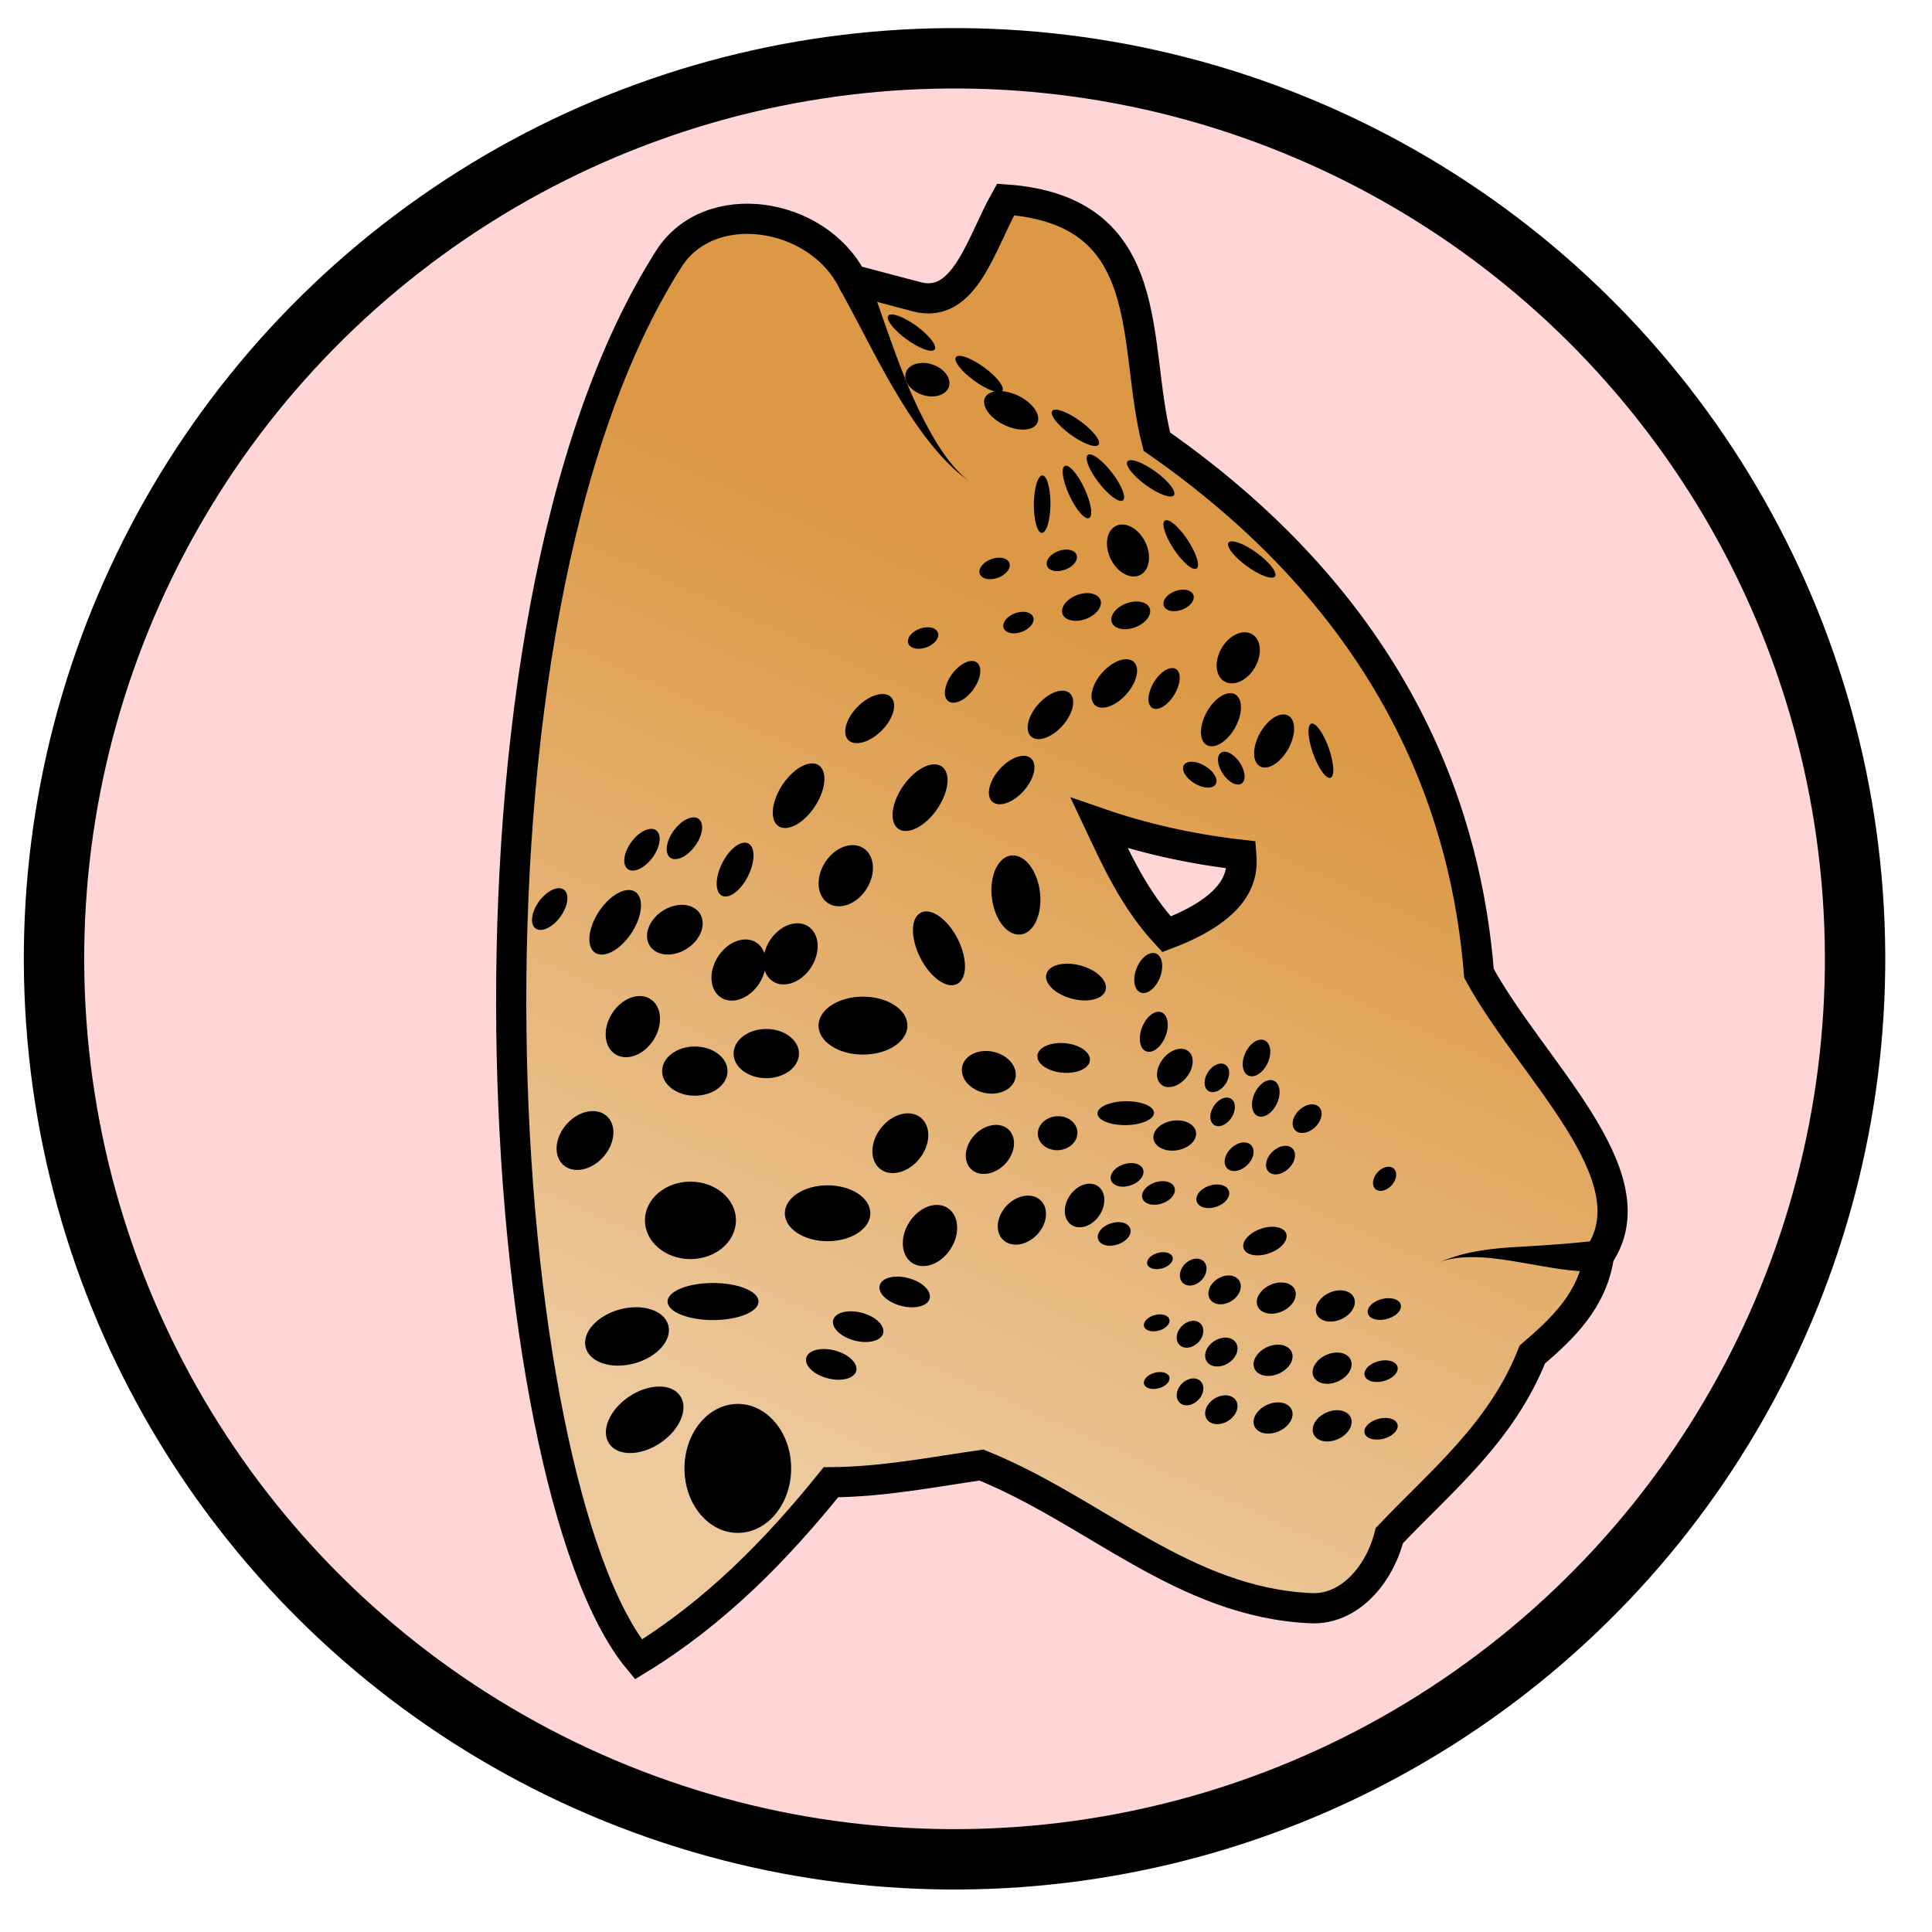 <svg xmlns="http://www.w3.org/2000/svg" xmlns:xlink="http://www.w3.org/1999/xlink" viewBox="0 0 64 64">
	<defs>
		<linearGradient id="leopardGrad">
			<stop offset="0" stop-color="#edc99d"/>
			<stop offset="1" stop-color="#dc9844"/>
		</linearGradient>
		<linearGradient id="linearGradient2152" x1="119.955" x2="132.054" y1="49.605" y2="22.75" gradientTransform="translate(-92.429 -.505)" gradientUnits="userSpaceOnUse" xlink:href="#leopardGrad"/>
	</defs>
	<ellipse cx="28.125" cy="34.895" fill="#ffd5d5" fill-rule="evenodd" stroke="#000" stroke-width="2" color="#000" style="isolation:auto;mix-blend-mode:normal;solid-color:#000;solid-opacity:1" overflow="visible" rx="29.831" ry="29.831" transform="rotate(-6.004)"/>
	<path fill="url(#linearGradient2152)" fill-rule="evenodd" stroke="#000" d="M33.311 6.608c-.822 1.462-1.346 3.643-2.943 3.223l-2.147-.568c-1.168-2.258-4.718-2.798-6.06-.696-7.736 12.12-5.85 40.581-1.012 46.404 2.532-1.55 4.556-3.609 6.377-5.87 1.752-.012 3.347-.337 4.988-.569 3.788 1.536 6.696 4.553 10.918 4.742 1.27.057 2.267-1.111 2.592-2.406 1.743-1.832 3.72-3.427 4.736-5.998 1.033-.883 1.997-1.815 2.21-3.283 1.794-2.642-2.255-6.17-3.977-9.344-.394-4.941-2.435-11.872-10.67-17.613-.844-3.225.124-7.659-5.012-8.022zm3.1 20.658c1.427.493 2.984.856 4.709 1.051.05.617-.012 1.698-2.477 2.633-1.059-1.149-1.636-2.419-2.232-3.684z"/>
	<path d="M52.97 41.587l-.07-.495c-.446.064-1.476.15-2.597.212-.499.028-.948.068-1.381.146a5.93 5.93 0 0 0-1.262.37c.292-.116.713-.191 1.276-.173.422.013.861.075 1.34.156 1.253.214 2.037.383 2.764.28l-.07-.496zM28.221 9.262l-.441.236c.114.213.362.658.732 1.366.272.52.633 1.214 1.015 1.877.4.691.807 1.323 1.233 1.867.58.74 1.04 1.12 1.394 1.372-.346-.247-.77-.703-1.23-1.483a14.968 14.968 0 0 1-.947-1.976c-.286-.706-.531-1.41-.729-1.976-.275-.79-.434-1.234-.586-1.518l-.44.235z"/>
	<ellipse cx="22.872" cy="40.426" paint-order="stroke fill markers" rx="1.507" ry="1.283"/>
	<ellipse cx="27.415" cy="40.191" paint-order="stroke fill markers" rx="1.417" ry=".926"/>
	<ellipse cx="23.62" cy="43.115" paint-order="stroke fill markers" rx="1.507" ry=".614"/>
	<ellipse cx="23.017" cy="35.482" paint-order="stroke fill markers" rx="1.083" ry=".815"/>
	<ellipse cx="25.384" cy="34.901" paint-order="stroke fill markers" rx="1.083" ry=".815"/>
	<ellipse cx="28.587" cy="33.975" paint-order="stroke fill markers" rx="1.473" ry=".96"/>
	<ellipse cx="-11.408" cy="46.835" paint-order="stroke fill markers" rx="1.083" ry=".815" transform="rotate(-51.912)"/>
	<ellipse cx="-15.55" cy="39.511" paint-order="stroke fill markers" rx="1.083" ry=".815" transform="rotate(-48.637)"/>
	<ellipse cx="-17.456" cy="35.935" paint-order="stroke fill markers" rx="1.083" ry=".815" transform="rotate(-57.56)"/>
	<ellipse cx="-17.838" cy="37.519" paint-order="stroke fill markers" rx=".952" ry=".789" transform="matrix(.625 -.78 .893 .45 0 0)"/>
	<ellipse cx="7.128" cy="38.872" paint-order="stroke fill markers" rx="1.16" ry=".729" transform="matrix(.694 -.72 .397 .918 0 0)"/>
	<ellipse cx="-9.453" cy="39.206" paint-order="stroke fill markers" rx="1.083" ry=".815" transform="rotate(-57.56)"/>
	<ellipse cx="-12.62" cy="39.05" paint-order="stroke fill markers" rx="1.083" ry=".815" transform="rotate(-57.56)"/>
	<ellipse cx="-13.994" cy="37.887" paint-order="stroke fill markers" rx="1.083" ry=".815" transform="rotate(-57.56)"/>
	<ellipse cx="-18.016" cy="47.954" paint-order="stroke fill markers" rx="1.083" ry=".815" transform="rotate(-57.56)"/>
	<ellipse cx="-18.302" cy="51.203" paint-order="stroke fill markers" rx=".896" ry=".704" transform="matrix(.576 -.818 .867 .497 0 0)"/>
	<ellipse cx="-14.896" cy="51.863" paint-order="stroke fill markers" rx=".777" ry=".589" transform="matrix(.544 -.839 .849 .529 0 0)"/>
	<ellipse cx="-16.79" cy="48.977" paint-order="stroke fill markers" rx=".896" ry=".704" transform="matrix(.576 -.818 .867 .497 0 0)"/>
	<ellipse cx="32.189" cy="33.172" paint-order="stroke fill markers" rx=".896" ry=".704" transform="matrix(.997 .073 .02 1 0 0)"/>
	<ellipse cx="34.372" cy="33.224" paint-order="stroke fill markers" rx=".872" ry=".493" transform="matrix(.999 .053 .027 1 0 0)"/>
	<ellipse cx="16.85" cy="43.765" paint-order="stroke fill markers" rx=".918" ry=".435" transform="matrix(.995 -.105 .469 .883 0 0)"/>
	<ellipse cx="24.422" cy="44.073" paint-order="stroke fill markers" rx=".655" ry=".565" transform="matrix(.978 -.208 .253 .967 0 0)"/>
	<ellipse cx="40.85" cy="-26.651" paint-order="stroke fill markers" rx="1.307" ry=".821" transform="matrix(.221 .975 -.924 .382 0 0)"/>
	<ellipse cx="44.065" cy="-11.653" paint-order="stroke fill markers" rx="1.322" ry=".701" transform="matrix(.493 .87 -.805 .594 0 0)"/>
	<ellipse cx="14.975" cy="40.459" paint-order="stroke fill markers" rx="1.16" ry=".729" transform="matrix(.694 -.72 .397 .918 0 0)"/>
	<ellipse cx="14.86" cy="42.941" paint-order="stroke fill markers" rx=".902" ry=".595" transform="matrix(.636 -.772 .347 .938 0 0)"/>
	<ellipse cx="9.555" cy="37.896" paint-order="stroke fill markers" rx=".772" ry=".476" transform="matrix(.715 -.699 .418 .909 0 0)"/>
	<ellipse cx="8.03" cy="37.141" paint-order="stroke fill markers" rx=".772" ry=".476" transform="matrix(.715 -.699 .418 .909 0 0)"/>
	<ellipse cx="4.209" cy="36.365" paint-order="stroke fill markers" rx=".772" ry=".476" transform="matrix(.715 -.699 .418 .909 0 0)"/>
	<ellipse cx="14.368" cy="37.5" paint-order="stroke fill markers" rx=".993" ry=".578" transform="matrix(.768 -.64 .474 .88 0 0)"/>
	<ellipse cx="20.745" cy="40.801" paint-order="stroke fill markers" rx=".772" ry=".476" transform="matrix(.715 -.699 .418 .909 0 0)"/>
	<ellipse cx="18.271" cy="43.13" paint-order="stroke fill markers" rx="1.215" ry=".756" transform="matrix(.705 -.709 .408 .913 0 0)"/>
	<ellipse cx="18.752" cy="42.933" paint-order="stroke fill markers" rx=".947" ry=".563" transform="matrix(.75 -.662 .453 .891 0 0)"/>
	<ellipse cx="48.433" cy="18.373" paint-order="stroke fill markers" rx="1.006" ry=".586" transform="matrix(.937 .35 -.53 .848 0 0)"/>
	<ellipse cx="49.223" cy="30.399" paint-order="stroke fill markers" rx=".847" ry=".491" transform="matrix(.938 .347 -.533 .846 0 0)"/>
	<ellipse cx="48.517" cy="32.047" paint-order="stroke fill markers" rx=".847" ry=".491" transform="matrix(.938 .347 -.533 .846 0 0)"/>
	<ellipse cx="48.426" cy="33.562" paint-order="stroke fill markers" rx=".847" ry=".491" transform="matrix(.938 .347 -.533 .846 0 0)"/>
	<ellipse cx="20.943" cy="42.14" paint-order="stroke fill markers" rx=".947" ry=".563" transform="matrix(.75 -.662 .453 .891 0 0)"/>
	<ellipse cx="23.378" cy="42.779" paint-order="stroke fill markers" rx=".947" ry=".563" transform="matrix(.75 -.662 .453 .891 0 0)"/>
	<ellipse cx="29.622" cy="48.246" paint-order="stroke fill markers" rx=".719" ry=".458" transform="matrix(.678 -.735 .383 .924 0 0)"/>
	<ellipse cx="16.62" cy="48.279" paint-order="stroke fill markers" rx=".947" ry=".563" transform="matrix(.589 -.808 .635 .772 0 0)"/>
	<ellipse cx="36.524" cy="-24.479" paint-order="stroke fill markers" rx=".608" ry=".348" transform="matrix(.472 .881 -.962 .275 0 0)"/>
	<ellipse cx="46.549" cy="-3.083" paint-order="stroke fill markers" rx=".608" ry=".348" transform="matrix(.804 .595 -.752 .66 0 0)"/>
	<ellipse cx="3.121" cy="-46.493" paint-order="stroke fill markers" rx=".905" ry=".639" transform="matrix(-.458 .889 -.913 -.409 0 0)"/>
	<ellipse cx="-35.399" cy="23.832" paint-order="stroke fill markers" rx=".905" ry=".639" transform="matrix(-.486 -.874 .846 -.533 0 0)"/>
	<ellipse cx="10.956" cy="-46.196" paint-order="stroke fill markers" rx=".574" ry=".544" transform="matrix(-.65 .76 -.965 -.261 0 0)"/>
	<ellipse cx="11.132" cy="-44.623" paint-order="stroke fill markers" rx=".574" ry=".544" transform="matrix(-.65 .76 -.965 -.261 0 0)"/>
	<ellipse cx="12.352" cy="-43.261" paint-order="stroke fill markers" rx=".447" ry=".424" transform="matrix(-.652 .759 -.966 -.26 0 0)"/>
	<ellipse cx="9.733" cy="-42.981" paint-order="stroke fill markers" rx=".447" ry=".424" transform="matrix(-.652 .759 -.966 -.26 0 0)"/>
	<ellipse cx="10.661" cy="-41.303" paint-order="stroke fill markers" rx=".447" ry=".424" transform="matrix(-.652 .759 -.966 -.26 0 0)"/>
	<ellipse cx="13.81" cy="-40.976" paint-order="stroke fill markers" rx=".447" ry=".424" transform="matrix(-.652 .759 -.966 -.26 0 0)"/>
	<ellipse cx="10.039" cy="-47.192" paint-order="stroke fill markers" rx=".447" ry=".424" transform="matrix(-.652 .759 -.966 -.26 0 0)"/>
	<ellipse cx="4.285" cy="52.819" paint-order="stroke fill markers" rx=".682" ry=".536" transform="matrix(.897 -.442 .664 .748 0 0)"/>
	<ellipse cx="31.705" cy="-51.166" paint-order="stroke fill markers" rx=".682" ry=".536" transform="matrix(-.375 .927 -.993 -.117 0 0)"/>
	<ellipse cx="28.109" cy="-46.964" paint-order="stroke fill markers" rx=".69" ry=".422" transform="matrix(-.291 .957 -.988 -.155 0 0)"/>
	<ellipse cx="26.195" cy="-46.214" paint-order="stroke fill markers" rx=".69" ry=".422" transform="matrix(-.291 .957 -.988 -.155 0 0)"/>
	<ellipse cx="31.163" cy="-51.631" paint-order="stroke fill markers" rx=".503" ry=".37" transform="matrix(-.35 .937 -.992 -.126 0 0)"/>
	<ellipse cx="32.287" cy="-52.219" paint-order="stroke fill markers" rx=".503" ry=".37" transform="matrix(-.35 .937 -.992 -.126 0 0)"/>
	<ellipse cx="30.431" cy="-51.914" paint-order="stroke fill markers" rx=".636" ry=".416" transform="matrix(-.311 .95 -.99 -.144 0 0)"/>
	<ellipse cx="29.131" cy="-51.195" paint-order="stroke fill markers" rx=".636" ry=".416" transform="matrix(-.311 .95 -.99 -.144 0 0)"/>
	<ellipse cx="-24.05" cy="59.753" paint-order="stroke fill markers" rx=".498" ry=".449" transform="matrix(.705 -.709 .926 .376 0 0)"/>
	<ellipse cx="-23.426" cy="61.221" paint-order="stroke fill markers" rx=".498" ry=".449" transform="matrix(.705 -.709 .926 .376 0 0)"/>
	<ellipse cx="-23.872" cy="58.494" paint-order="stroke fill markers" rx=".498" ry=".449" transform="matrix(.705 -.709 .926 .376 0 0)"/>
	<ellipse cx="-26.012" cy="59.663" paint-order="stroke fill markers" rx=".498" ry=".449" transform="matrix(.705 -.709 .926 .376 0 0)"/>
	<ellipse cx="-28.841" cy="63.631" paint-order="stroke fill markers" rx=".374" ry=".347" transform="matrix(.735 -.678 .937 .349 0 0)"/>
	<ellipse cx="-17.066" cy="56.882" paint-order="stroke fill markers" rx=".493" ry=".388" transform="matrix(.577 -.816 .868 .496 0 0)"/>
	<ellipse cx="-20.345" cy="59.689" paint-order="stroke fill markers" rx=".553" ry=".459" transform="matrix(.626 -.78 .893 .45 0 0)"/>
	<ellipse cx="-22.804" cy="63.08" paint-order="stroke fill markers" rx=".626" ry=".542" transform="matrix(.666 -.746 .911 .412 0 0)"/>
	<ellipse cx="-22.208" cy="64.792" paint-order="stroke fill markers" rx=".626" ry=".542" transform="matrix(.666 -.746 .911 .412 0 0)"/>
	<ellipse cx="-28.045" cy="70.983" paint-order="stroke fill markers" rx=".482" ry=".449" transform="matrix(.739 -.673 .938 .345 0 0)"/>
	<ellipse cx="-31.047" cy="65.248" paint-order="stroke fill markers" rx=".374" ry=".347" transform="matrix(.735 -.678 .937 .349 0 0)"/>
	<ellipse cx="-18.916" cy="57.99" paint-order="stroke fill markers" rx=".493" ry=".388" transform="matrix(.577 -.816 .868 .496 0 0)"/>
	<ellipse cx="-22.275" cy="60.921" paint-order="stroke fill markers" rx=".553" ry=".459" transform="matrix(.626 -.78 .893 .45 0 0)"/>
	<ellipse cx="-24.818" cy="64.436" paint-order="stroke fill markers" rx=".626" ry=".542" transform="matrix(.666 -.746 .911 .412 0 0)"/>
	<ellipse cx="-24.222" cy="66.147" paint-order="stroke fill markers" rx=".626" ry=".542" transform="matrix(.666 -.746 .911 .412 0 0)"/>
	<ellipse cx="-30.265" cy="72.618" paint-order="stroke fill markers" rx=".482" ry=".449" transform="matrix(.739 -.673 .938 .345 0 0)"/>
	<ellipse cx="-33.054" cy="66.822" paint-order="stroke fill markers" rx=".374" ry=".347" transform="matrix(.735 -.678 .937 .349 0 0)"/>
	<ellipse cx="-20.582" cy="59.098" paint-order="stroke fill markers" rx=".493" ry=".388" transform="matrix(.577 -.816 .868 .496 0 0)"/>
	<ellipse cx="-24.019" cy="62.143" paint-order="stroke fill markers" rx=".553" ry=".459" transform="matrix(.626 -.78 .893 .45 0 0)"/>
	<ellipse cx="-26.643" cy="65.77" paint-order="stroke fill markers" rx=".626" ry=".542" transform="matrix(.666 -.746 .911 .412 0 0)"/>
	<ellipse cx="-26.046" cy="67.482" paint-order="stroke fill markers" rx=".626" ry=".542" transform="matrix(.666 -.746 .911 .412 0 0)"/>
	<ellipse cx="-32.285" cy="74.209" paint-order="stroke fill markers" rx=".482" ry=".449" transform="matrix(.739 -.673 .938 .345 0 0)"/>
	<ellipse cx="17.563" cy="50.177" paint-order="stroke fill markers" rx=".947" ry=".563" transform="matrix(.589 -.808 .635 .772 0 0)"/>
	<ellipse cx="33.798" cy="-6.911" paint-order="stroke fill markers" rx=".947" ry=".563" transform="matrix(.841 .541 -.734 .679 0 0)"/>
	<ellipse cx="33.214" cy=".318" paint-order="stroke fill markers" rx=".749" ry=".531" transform="matrix(.929 .37 -.426 .905 0 0)"/>
	<ellipse cx="-56.481" cy="32.464" paint-order="stroke fill markers" rx=".889" ry=".436" transform="matrix(-.523 -.853 .189 -.982 0 0)"/>
	<ellipse cx="-53.491" cy="22.499" paint-order="stroke fill markers" rx=".889" ry=".436" transform="matrix(-.698 -.716 -.032 -.999 0 0)"/>
	<ellipse cx="-55.963" cy="48.294" paint-order="stroke fill markers" rx=".889" ry=".436" transform="matrix(-.106 -.994 .592 -.806 0 0)"/>
	<ellipse cx="-43.634" cy="7.633" paint-order="stroke fill markers" rx=".889" ry=".436" transform="matrix(-.871 -.491 -.312 -.95 0 0)"/>
	<ellipse cx="-37.443" cy="7.754" paint-order="stroke fill markers" rx=".889" ry=".436" transform="matrix(-.871 -.491 -.312 -.95 0 0)"/>
	<ellipse cx="-39.966" cy="7.614" paint-order="stroke fill markers" rx=".889" ry=".436" transform="matrix(-.871 -.491 -.312 -.95 0 0)"/>
	<ellipse cx="-46.374" cy="7.288" paint-order="stroke fill markers" rx=".889" ry=".436" transform="matrix(-.871 -.491 -.312 -.95 0 0)"/>
	<ellipse cx="-49.848" cy="6.254" paint-order="stroke fill markers" rx=".889" ry=".436" transform="matrix(-.871 -.491 -.312 -.95 0 0)"/>
	<ellipse cx="-59.051" cy="27.222" paint-order="stroke fill markers" rx=".889" ry=".436" transform="matrix(-.643 -.766 .042 -.999 0 0)"/>
	<ellipse cx="-72.599" cy="41.93" paint-order="stroke fill markers" rx=".889" ry=".436" transform="matrix(-.441 -.897 .28 -.96 0 0)"/>
	<ellipse cx="35.275" cy="-56.977" paint-order="stroke fill markers" rx=".515" ry=".435" transform="matrix(-.403 .915 -.994 -.108 0 0)"/>
	<ellipse cx="33.743" cy="-57.242" paint-order="stroke fill markers" rx=".515" ry=".435" transform="matrix(-.403 .915 -.994 -.108 0 0)"/>
	<ellipse cx="35.313" cy="-55.612" paint-order="stroke fill markers" rx=".515" ry=".435" transform="matrix(-.403 .915 -.994 -.108 0 0)"/>
	<ellipse cx="34.998" cy="-59.699" paint-order="stroke fill markers" rx=".432" ry=".349" transform="matrix(-.385 .923 -.994 -.113 0 0)"/>
	<ellipse cx="43.583" cy="-66.159" paint-order="stroke fill markers" rx=".565" ry=".65" transform="matrix(-.552 .834 -.997 -.072 0 0)"/>
	<ellipse cx="24.441" cy="48.643" paint-order="stroke fill markers" rx="1.767" ry="2.136"/>
	<ellipse cx="-8.439" cy="50.96" paint-order="stroke fill markers" rx="1.417" ry=".926" transform="rotate(-33.824)"/>
	<ellipse cx="8.42" cy="48.171" paint-order="stroke fill markers" rx="1.417" ry=".926" transform="rotate(-15.22)"/>
</svg>
